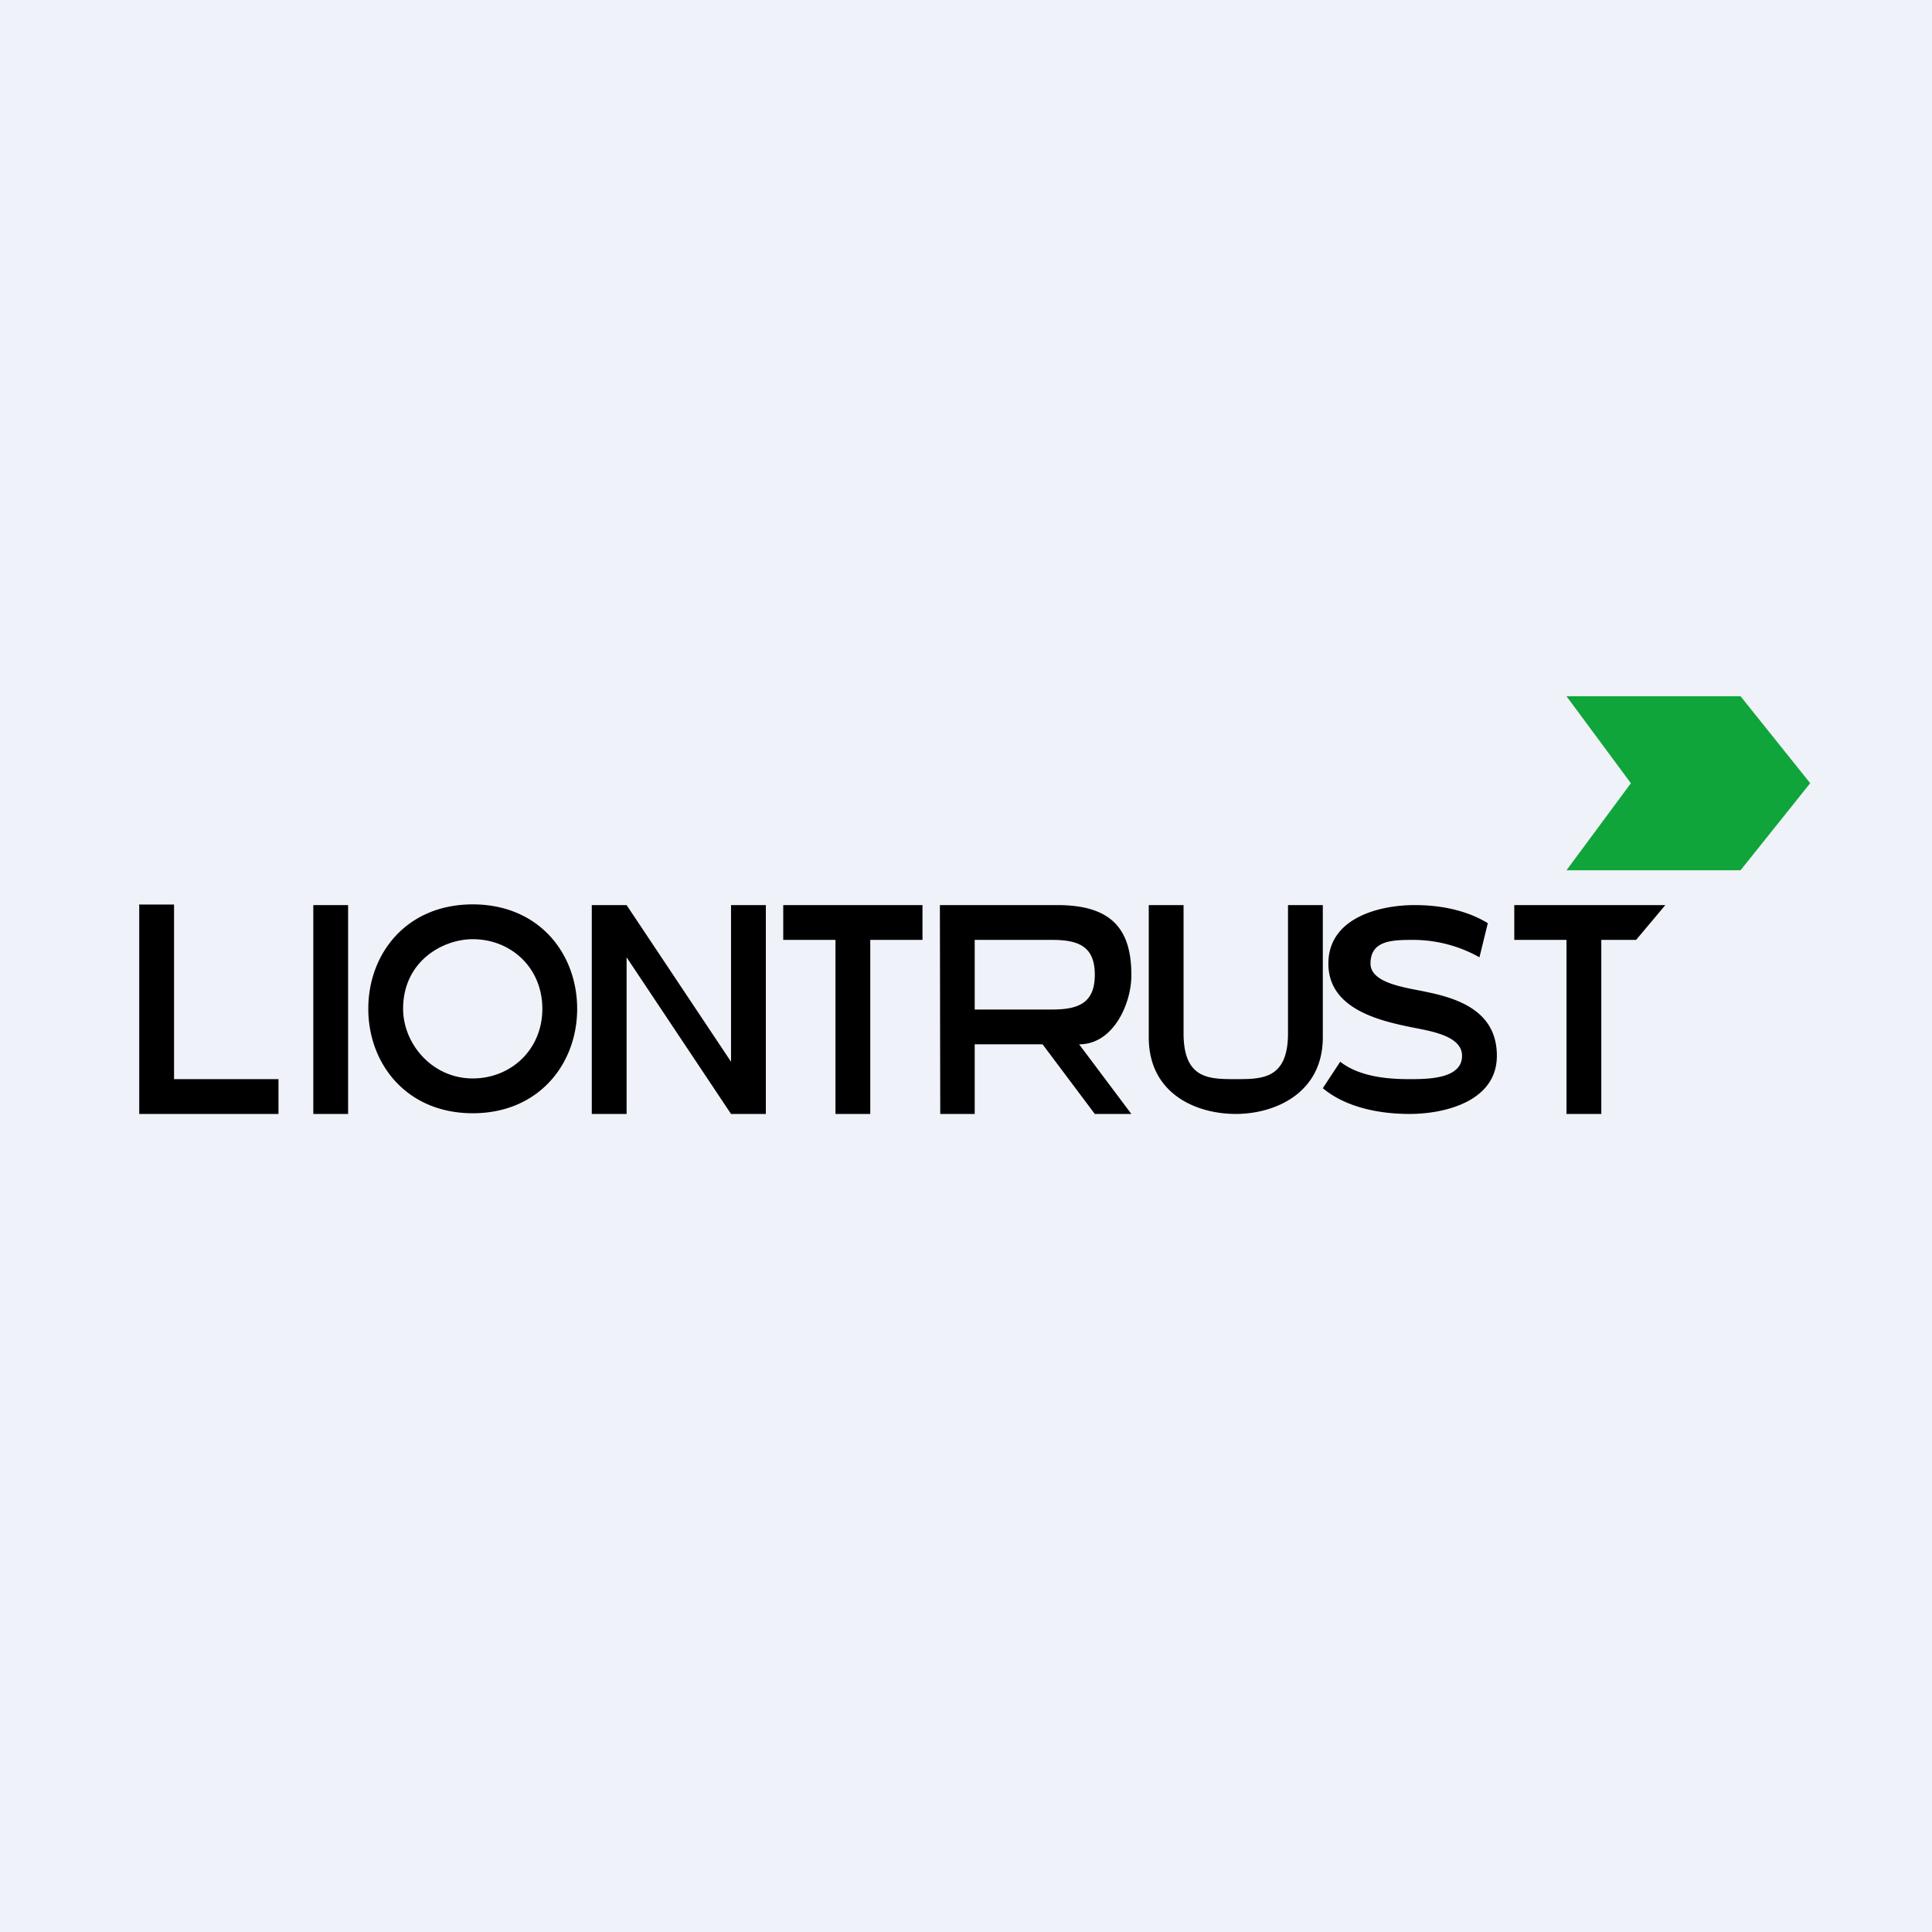 <?xml version="1.0" encoding="UTF-8"?>
<!-- generated by Finnhub -->
<svg viewBox="0 0 55.5 55.5" xmlns="http://www.w3.org/2000/svg">
<path d="M 0,0 H 55.5 V 55.5 H 0 Z" fill="rgb(239, 242, 248)"/>
<path d="M 51.99,22.485 L 50,20 H 45 L 46.85,22.5 L 45,25 H 50 L 52,22.5 Z" fill="rgb(16, 165, 58)"/>
<path d="M 3.99,25.985 H 5 V 31 H 8 V 32 H 4 V 26 Z M 40.49,32 C 39.64,32 38.67,31.82 38,31.26 L 38.5,30.5 C 39.1,30.97 40,31 40.5,31 S 42,31 42,30.33 C 42,29.73 41.02,29.61 40.5,29.5 C 39.52,29.3 38.16,28.94 38.16,27.68 C 38.16,26.38 39.6,26 40.64,26 C 41.36,26 42.12,26.14 42.74,26.52 L 42.5,27.5 A 3.9,3.9 0 0,0 40.62,27 C 40.02,27 39.37,27 39.37,27.68 C 39.37,28.27 40.47,28.38 41,28.5 C 41.97,28.7 43,29.09 43,30.33 C 43,31.63 41.52,32 40.49,32 Z M 10,26 H 9 V 32 H 10 V 26 Z M 13.58,31.98 C 11.68,31.98 10.58,30.56 10.58,28.98 C 10.58,27.39 11.68,25.98 13.58,25.98 S 16.58,27.39 16.58,28.98 C 16.58,30.56 15.48,31.98 13.58,31.98 Z M 13.58,26.98 C 12.71,26.98 11.58,27.62 11.58,28.98 C 11.58,29.98 12.41,30.98 13.58,30.98 C 14.68,30.98 15.58,30.15 15.58,28.98 C 15.58,27.8 14.68,26.98 13.58,26.98 Z M 17,26 H 18 L 21,30.5 V 26 H 22 V 32 H 21 L 18,27.5 V 32 H 17 V 26 Z M 22.5,26 H 26.5 V 27 H 25 V 32 H 24 V 27 H 22.5 V 26 Z M 27,26 H 30.37 C 31.89,26 32.5,26.65 32.5,28 C 32.51,28.8 32,30 31,30 L 32.5,32 H 31.45 L 29.95,30 H 28 V 32 H 27.01 L 27,26 Z M 28,29 H 30.23 C 31,29 31.45,28.8 31.45,28 S 31,27 30.23,27 H 28 V 29 Z M 38,29.8 C 38,31.4 36.63,32 35.5,32 C 34.36,32 33,31.42 33,29.8 V 26 H 34 V 29.68 C 34,31 34.73,31 35.5,31 C 36.26,31 37,31 37,29.68 V 26 H 38 V 29.8 Z M 43.5,26 H 47.84 L 47,27 H 46 V 32 H 45 V 27 H 43.5 V 26 Z"/>
</svg>
